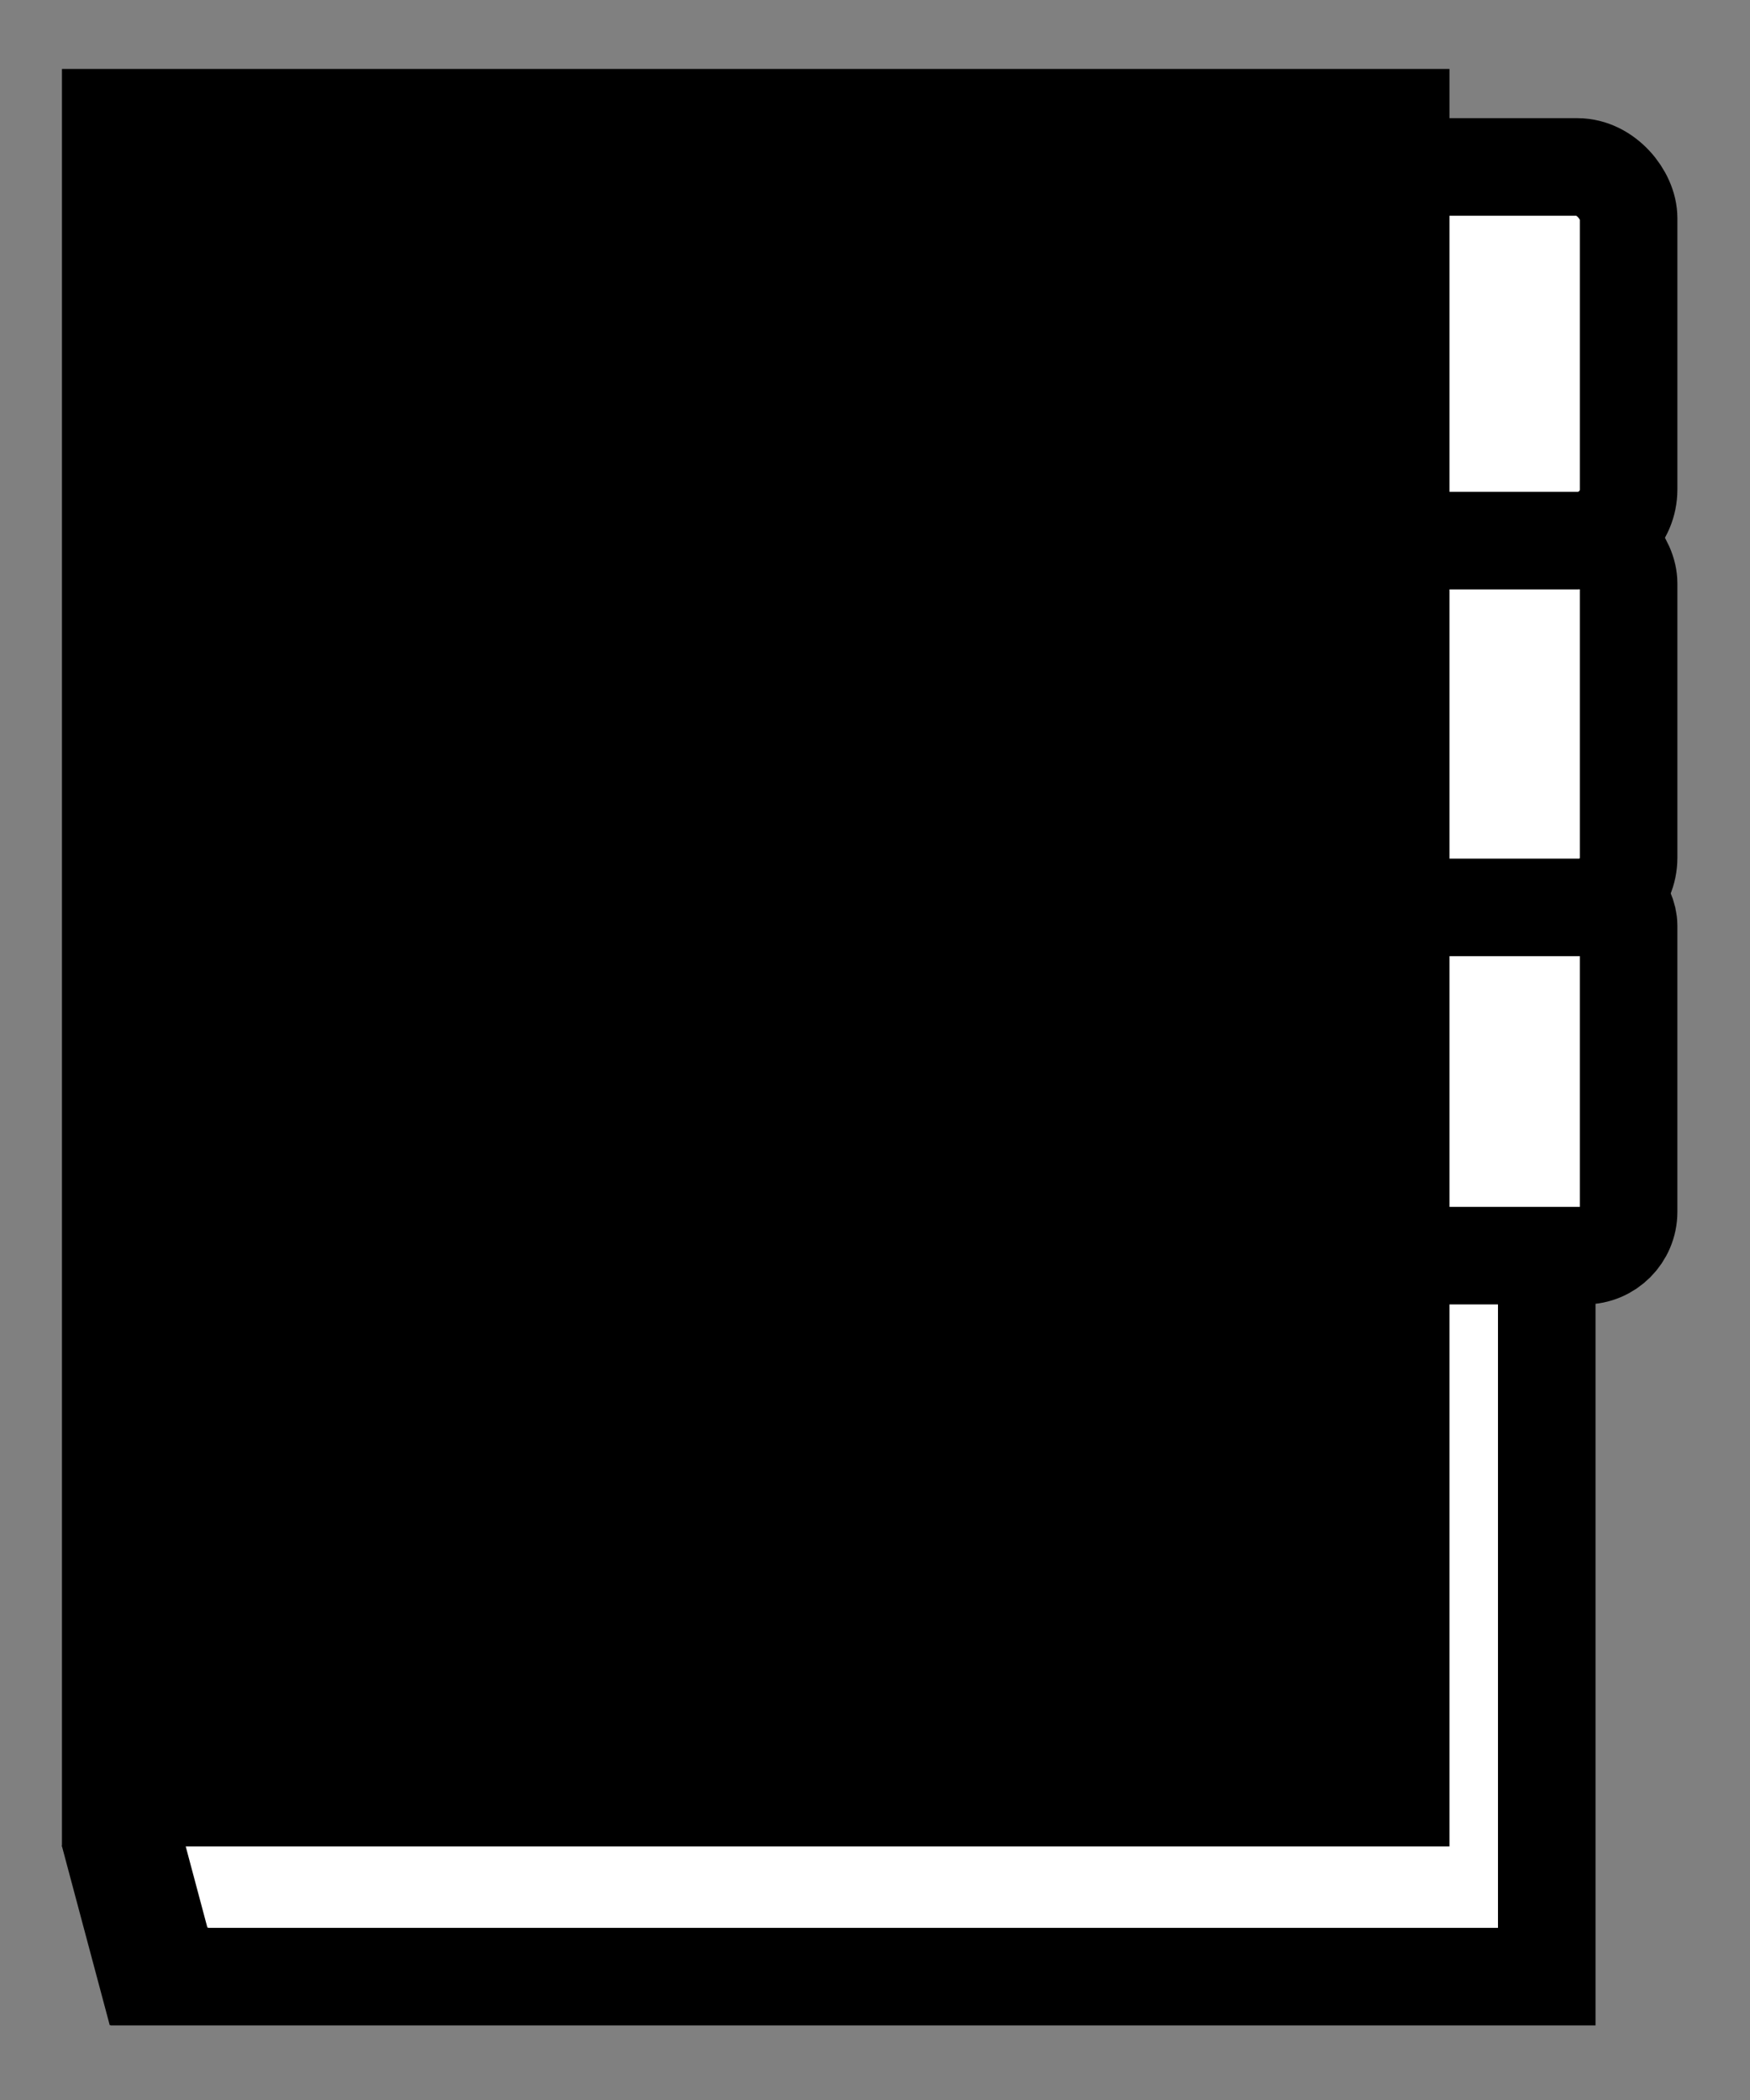 <?xml version="1.0" encoding="UTF-8" standalone="no"?>
<!-- Created with Inkscape (http://www.inkscape.org/) -->
<svg xmlns:dc="http://purl.org/dc/elements/1.1/" xmlns:cc="http://creativecommons.org/ns#" xmlns:rdf="http://www.w3.org/1999/02/22-rdf-syntax-ns#" xmlns:svg="http://www.w3.org/2000/svg" xmlns="http://www.w3.org/2000/svg" version="1.1" width="50" height="60" id="svg2">
  <rect width="100%" height="100%" fill="#808080" stroke="none"/>
  <defs id="defs4"/>
  <g transform="translate(-283.12,-257.61)" id="layer1">
    <rect width="39.643" height="50.785" x="287.67" y="263.3" id="rect3836" style="fill:white;fill-opacity:1;stroke:black;stroke-width:2.787;stroke-miterlimit:4;stroke-dasharray:none"/>
    <rect width="10.872" height="10.676" ry="1.254" x="318.78" y="282.81" id="rect3834" style="fill:white;stroke:black;stroke-width:2.787;stroke-miterlimit:4;stroke-opacity:1;stroke-dasharray:none"/>
    <rect width="10.872" height="10.676" ry="1.42" x="318.78" y="272.86" id="rect3832" style="fill:white;stroke:black;stroke-width:2.787;stroke-miterlimit:4;stroke-opacity:1;stroke-dasharray:none"/>
    <rect width="10.872" height="10.676" ry="1.462" x="318.78" y="262.38" id="rect3052" style="fill:white;stroke:black;stroke-width:2.787;stroke-miterlimit:4;stroke-opacity:1;stroke-dasharray:none"/>
    <path d="m 286,310.99 l 0.9,3.37" id="path3845" style="fill:none;stroke:black;stroke-width:1.82;stroke-linecap:square;stroke-linejoin:miter;stroke-miterlimit:4;stroke-opacity:1;stroke-dasharray:none"/>
    <path d="m 288.79,308.2 l 0.9,3.37" id="path3847" style="fill:none;stroke:white;stroke-width:1.82;stroke-linecap:square;stroke-linejoin:miter;stroke-miterlimit:4;stroke-opacity:1;stroke-dasharray:none"/>
    <rect width="39.643" height="50.785" x="284.89" y="259.58" id="rect3050" style="fill:black;fill-opacity:1;stroke:none"/>
  </g>
</svg>
